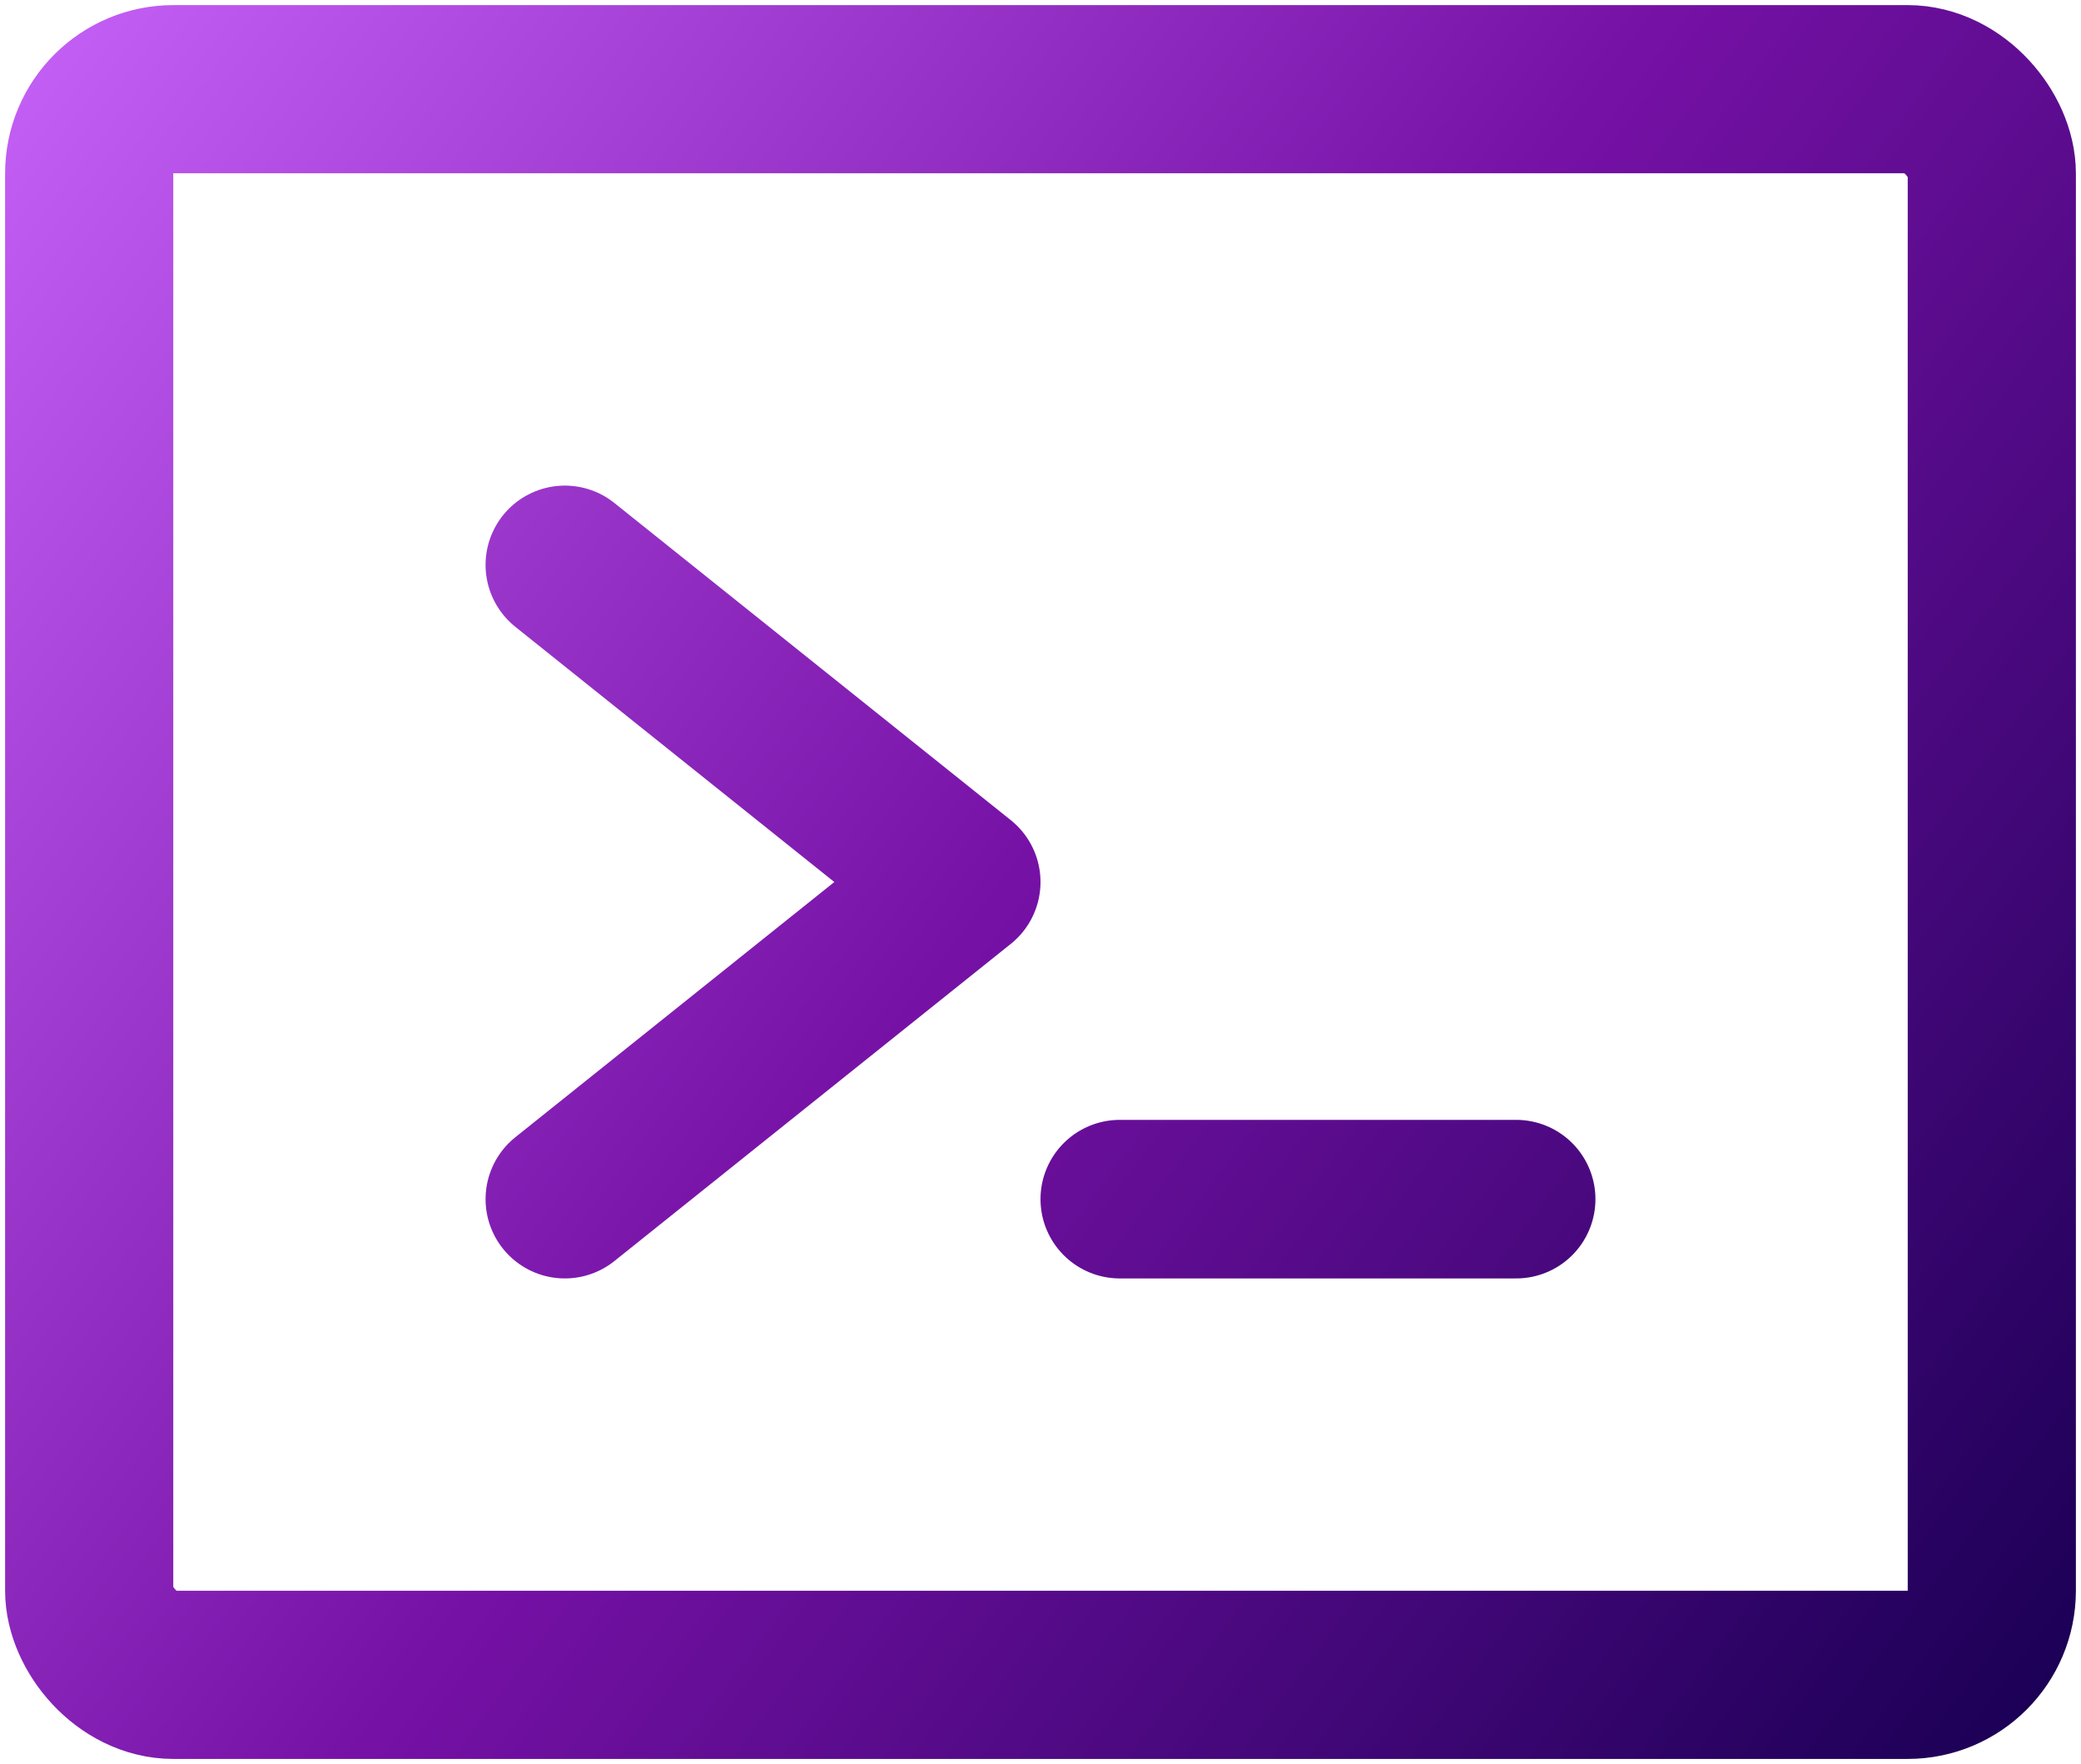 <svg xmlns = "http://www.w3.org/2000/svg" viewBox = "23 39 210 178" stroke = "url(#lineargradient)" fill = "url(#lineargradient)">
    <g>
        <path fill = "none" stroke-linecap = "round" stroke-linejoin = "round" stroke-width = "16" d = "m80 96 40 32-40 32m56 0h40" />
        <rect width = "192" height = "160" x = "32" y = "48" fill = "none" stroke-linecap = "round" stroke-linejoin = "round" stroke-width = "16.97" rx = "8.5" />
    </g>
    <linearGradient id = "lineargradient" gradientUnits = "userSpaceOnUse" x1 = "23" x2 = "235" y1 = "43" y2 = "202">
        <stop stop-color = "rgb(197, 97, 246)" />
        <stop offset = ".5" stop-color = "rgb(118, 17, 166)" />
        <stop offset = "1" stop-color = "rgb(28, 0, 86)" />
    </linearGradient>
</svg>